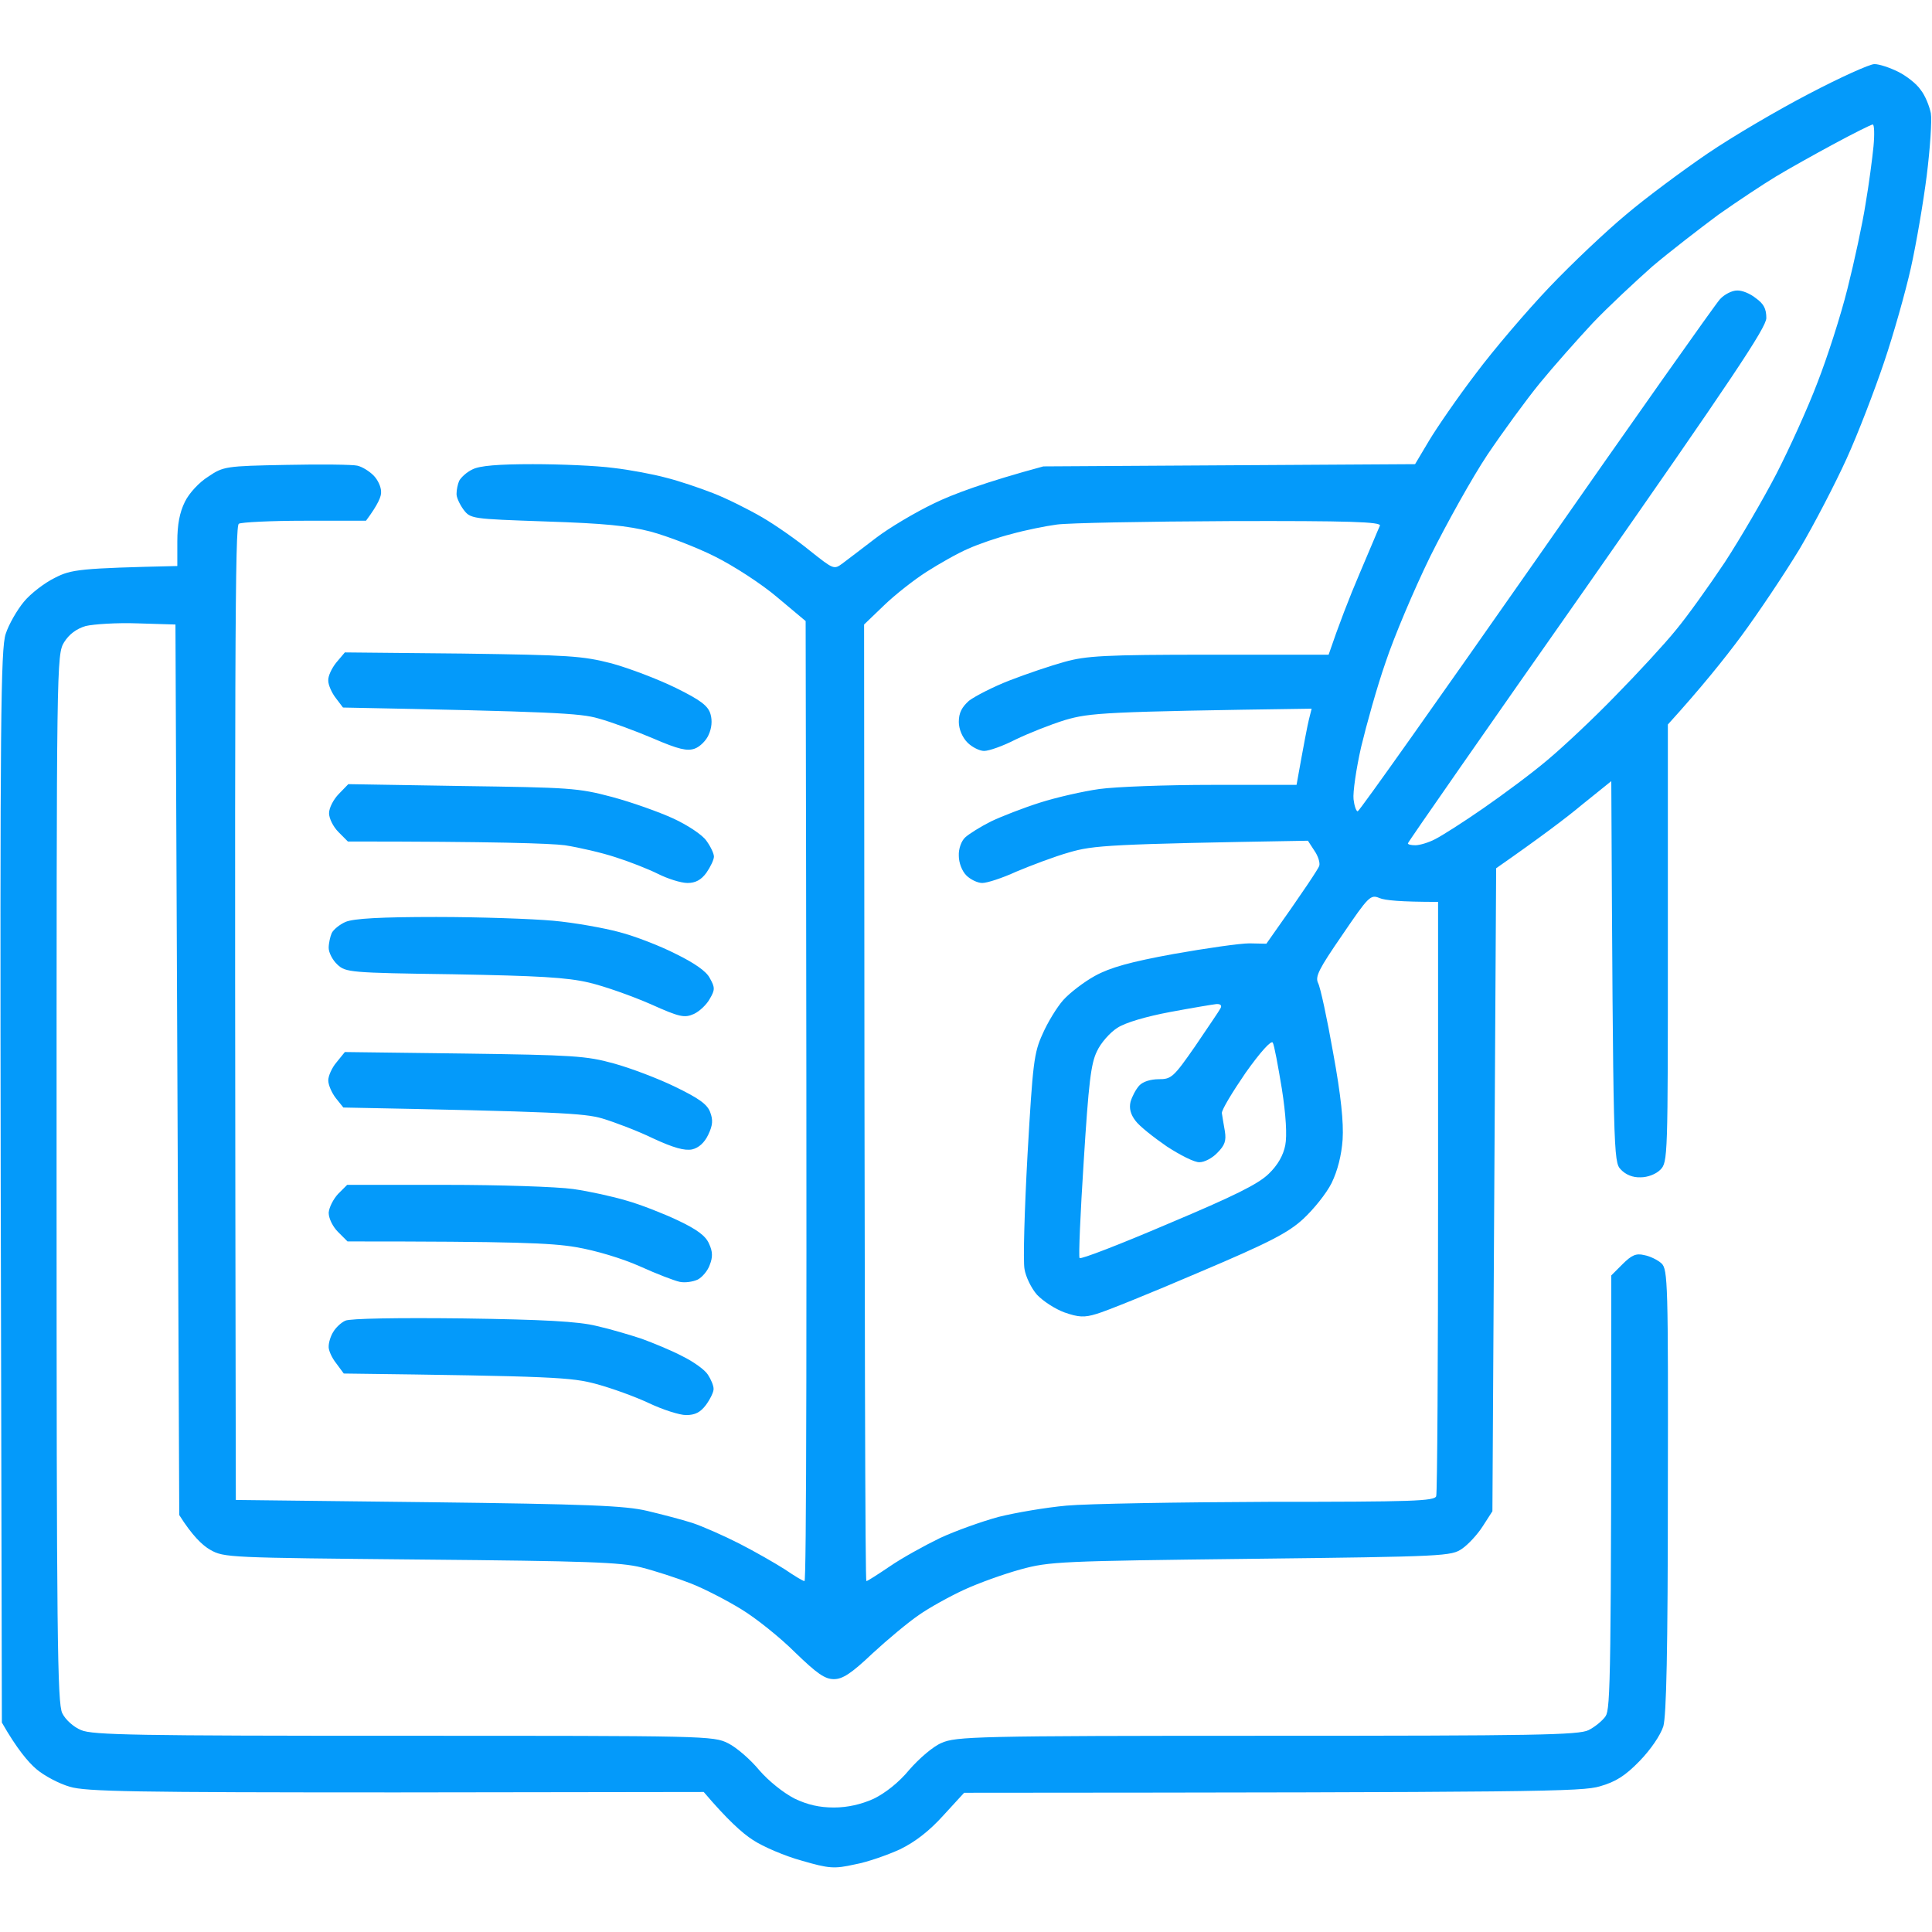 <svg width="32" height="32" viewBox="0 0 32 32" fill="none" xmlns="http://www.w3.org/2000/svg">
<g id="file - 2023-10-19T223448.959 1">
<path id="Path 0" fill-rule="evenodd" clip-rule="evenodd" d="M31.05 1.062C31.125 1.062 31.3 1.119 31.438 1.188C31.575 1.256 31.744 1.387 31.812 1.488C31.887 1.581 31.956 1.756 31.981 1.875C32 1.994 31.969 2.456 31.913 2.906C31.856 3.356 31.738 4.044 31.65 4.438C31.562 4.831 31.363 5.537 31.206 6C31.05 6.463 30.775 7.181 30.587 7.594C30.4 8.006 30.05 8.681 29.806 9.094C29.556 9.506 29.125 10.15 28.844 10.531C28.562 10.912 28.175 11.394 27.625 12V15.625C27.625 19.169 27.625 19.25 27.5 19.375C27.425 19.45 27.288 19.5 27.175 19.5C27.044 19.506 26.925 19.456 26.844 19.369C26.725 19.244 26.719 19.137 26.688 12.938L26.2 13.331C25.938 13.55 25.506 13.875 24.781 14.381L24.719 25.031L24.562 25.275C24.475 25.413 24.319 25.581 24.219 25.65C24.038 25.775 23.95 25.781 20.719 25.819C17.575 25.856 17.381 25.863 16.906 25.994C16.631 26.069 16.212 26.219 15.969 26.331C15.725 26.444 15.387 26.631 15.219 26.75C15.044 26.869 14.7 27.156 14.45 27.387C14.1 27.719 13.956 27.812 13.812 27.812C13.662 27.812 13.531 27.719 13.169 27.369C12.925 27.125 12.519 26.8 12.281 26.656C12.037 26.506 11.662 26.312 11.438 26.225C11.213 26.137 10.85 26.019 10.625 25.962C10.281 25.875 9.731 25.856 6.969 25.831C3.775 25.8 3.712 25.8 3.481 25.669C3.35 25.594 3.181 25.431 2.969 25.094L2.906 10.344L2.281 10.325C1.937 10.312 1.55 10.338 1.419 10.369C1.265 10.415 1.146 10.504 1.062 10.637C0.937 10.844 0.937 10.956 0.937 19.519C0.937 27.1 0.95 28.212 1.031 28.375C1.081 28.481 1.219 28.606 1.344 28.656C1.531 28.738 2.269 28.75 6.687 28.75C11.688 28.75 11.819 28.75 12.062 28.875C12.2 28.944 12.431 29.144 12.575 29.319C12.731 29.5 12.975 29.694 13.156 29.788C13.375 29.894 13.575 29.938 13.812 29.938C14.037 29.938 14.262 29.887 14.469 29.794C14.662 29.7 14.887 29.525 15.062 29.312C15.219 29.131 15.456 28.925 15.594 28.869C15.831 28.762 16.163 28.75 20.981 28.75C25.425 28.75 26.15 28.738 26.312 28.656C26.413 28.606 26.544 28.5 26.594 28.425C26.675 28.3 26.688 27.788 26.688 21.125L26.875 20.938C27.025 20.788 27.1 20.756 27.231 20.788C27.331 20.806 27.456 20.869 27.519 20.925C27.625 21.025 27.631 21.256 27.625 24.688C27.625 27.363 27.6 28.413 27.55 28.594C27.5 28.744 27.344 28.975 27.156 29.169C26.919 29.413 26.762 29.512 26.5 29.587C26.2 29.675 25.55 29.688 15.969 29.694L15.625 30.069C15.394 30.325 15.162 30.506 14.906 30.631C14.7 30.725 14.363 30.844 14.156 30.881C13.819 30.956 13.731 30.95 13.281 30.819C13.006 30.744 12.637 30.587 12.469 30.475C12.294 30.363 12.044 30.137 11.656 29.681L6.562 29.688C2.237 29.688 1.419 29.675 1.156 29.594C0.981 29.544 0.731 29.413 0.6 29.3C0.469 29.188 0.281 28.969 0.031 28.531L0.012 19.656C-3.67779e-05 11.956 0.012 10.744 0.094 10.5C0.144 10.344 0.281 10.106 0.394 9.969C0.506 9.831 0.744 9.65 0.912 9.569C1.181 9.431 1.319 9.412 2.937 9.375V8.969C2.937 8.688 2.975 8.488 3.062 8.312C3.131 8.169 3.3 7.987 3.45 7.894C3.7 7.725 3.737 7.719 4.744 7.7C5.312 7.688 5.844 7.694 5.919 7.713C6 7.731 6.119 7.806 6.187 7.875C6.256 7.944 6.312 8.062 6.312 8.144C6.319 8.219 6.262 8.356 6.062 8.625H5.044C4.487 8.625 3.994 8.65 3.956 8.675C3.894 8.706 3.881 10.45 3.906 24.844L7.094 24.881C9.719 24.913 10.356 24.938 10.719 25.025C10.956 25.081 11.294 25.169 11.469 25.225C11.637 25.281 11.994 25.438 12.25 25.569C12.506 25.7 12.844 25.894 13 25.994C13.156 26.1 13.3 26.188 13.325 26.188C13.356 26.188 13.369 22.613 13.344 10.287L12.875 9.894C12.619 9.675 12.156 9.375 11.844 9.219C11.531 9.062 11.056 8.881 10.781 8.806C10.394 8.706 10.006 8.669 9.037 8.637C7.806 8.594 7.794 8.594 7.675 8.438C7.612 8.35 7.556 8.231 7.562 8.175C7.562 8.113 7.581 8.019 7.606 7.963C7.637 7.906 7.731 7.819 7.825 7.775C7.944 7.713 8.256 7.688 8.825 7.688C9.281 7.688 9.881 7.713 10.156 7.75C10.431 7.781 10.825 7.856 11.031 7.912C11.238 7.963 11.588 8.081 11.812 8.169C12.037 8.256 12.4 8.438 12.625 8.569C12.85 8.7 13.206 8.95 13.419 9.125C13.806 9.431 13.812 9.438 13.956 9.331C14.037 9.269 14.287 9.081 14.506 8.912C14.725 8.744 15.156 8.488 15.469 8.338C15.775 8.188 16.312 7.987 17.281 7.725L23.438 7.688L23.669 7.3C23.8 7.081 24.144 6.581 24.444 6.188C24.738 5.794 25.288 5.15 25.663 4.756C26.038 4.362 26.613 3.819 26.938 3.55C27.262 3.275 27.869 2.825 28.281 2.544C28.694 2.263 29.45 1.819 29.969 1.55C30.481 1.281 30.969 1.062 31.044 1.062H31.05ZM29.413 2.925C29.206 3.05 28.781 3.331 28.462 3.556C28.15 3.788 27.656 4.169 27.369 4.412C27.087 4.662 26.637 5.081 26.381 5.35C26.125 5.625 25.731 6.069 25.506 6.344C25.281 6.619 24.894 7.15 24.637 7.531C24.387 7.906 23.962 8.669 23.688 9.219C23.419 9.769 23.087 10.556 22.95 10.969C22.806 11.381 22.631 12.012 22.544 12.375C22.462 12.738 22.406 13.125 22.419 13.238C22.431 13.344 22.462 13.438 22.488 13.438C22.519 13.431 23.844 11.556 25.444 9.269C27.044 6.975 28.413 5.037 28.488 4.956C28.562 4.875 28.688 4.812 28.769 4.812C28.85 4.806 28.988 4.862 29.081 4.938C29.212 5.031 29.256 5.112 29.256 5.269C29.25 5.431 28.7 6.256 26.288 9.706C24.656 12.031 23.319 13.95 23.319 13.969C23.319 13.988 23.375 14 23.444 14C23.512 14 23.663 13.956 23.769 13.9C23.881 13.844 24.244 13.613 24.569 13.387C24.894 13.162 25.375 12.806 25.631 12.588C25.887 12.375 26.4 11.894 26.762 11.519C27.125 11.15 27.575 10.662 27.756 10.438C27.944 10.213 28.306 9.706 28.569 9.312C28.825 8.919 29.212 8.256 29.425 7.844C29.637 7.431 29.944 6.756 30.1 6.344C30.262 5.931 30.488 5.231 30.6 4.781C30.712 4.338 30.85 3.7 30.9 3.375C30.956 3.05 31.012 2.619 31.031 2.425C31.05 2.225 31.044 2.062 31.019 2.062C30.994 2.062 30.706 2.206 30.381 2.381C30.056 2.556 29.619 2.8 29.413 2.925ZM16.756 8.844C16.531 8.9 16.206 9.012 16.038 9.088C15.863 9.162 15.556 9.338 15.35 9.469C15.144 9.6 14.825 9.85 14.644 10.025L14.312 10.344C14.319 22.625 14.331 26.188 14.35 26.188C14.369 26.188 14.544 26.075 14.738 25.944C14.938 25.806 15.312 25.6 15.569 25.475C15.825 25.356 16.262 25.2 16.538 25.125C16.812 25.056 17.319 24.969 17.663 24.938C18.006 24.906 19.519 24.881 21.019 24.875C23.394 24.875 23.762 24.863 23.788 24.781C23.806 24.731 23.819 22.494 23.819 19.812V14.938C23.188 14.938 22.938 14.912 22.85 14.875C22.7 14.812 22.669 14.844 22.231 15.488C21.844 16.05 21.781 16.175 21.831 16.281C21.869 16.35 21.981 16.869 22.081 17.438C22.212 18.15 22.256 18.594 22.238 18.875C22.219 19.137 22.156 19.387 22.056 19.594C21.969 19.769 21.756 20.031 21.587 20.188C21.337 20.419 21.025 20.581 19.844 21.081C19.056 21.419 18.3 21.725 18.163 21.762C17.962 21.825 17.863 21.819 17.631 21.738C17.475 21.681 17.275 21.55 17.175 21.444C17.081 21.337 16.988 21.144 16.969 21.019C16.944 20.887 16.969 20.038 17.019 19.125C17.106 17.606 17.125 17.438 17.269 17.125C17.35 16.938 17.506 16.681 17.613 16.562C17.719 16.444 17.956 16.262 18.137 16.163C18.387 16.025 18.725 15.931 19.444 15.8C19.975 15.706 20.538 15.625 20.694 15.625L20.975 15.631C21.631 14.706 21.831 14.394 21.85 14.344C21.869 14.294 21.831 14.175 21.769 14.088L21.663 13.925C18.363 13.981 18.113 14 17.706 14.119C17.462 14.188 17.069 14.338 16.831 14.438C16.6 14.544 16.35 14.625 16.269 14.625C16.194 14.625 16.075 14.569 16.006 14.5C15.931 14.425 15.881 14.287 15.881 14.175C15.875 14.056 15.925 13.925 15.988 13.869C16.05 13.812 16.238 13.694 16.413 13.606C16.581 13.525 16.95 13.381 17.225 13.294C17.5 13.206 17.944 13.106 18.206 13.069C18.475 13.031 19.319 13 20.081 13H21.475C21.6 12.3 21.656 12.012 21.681 11.912L21.725 11.738C18.281 11.787 18.056 11.806 17.644 11.925C17.4 12 17.025 12.15 16.819 12.25C16.613 12.356 16.381 12.438 16.3 12.438C16.225 12.438 16.1 12.375 16.025 12.3C15.938 12.213 15.881 12.075 15.881 11.956C15.881 11.806 15.931 11.713 16.05 11.606C16.15 11.531 16.45 11.375 16.725 11.269C17 11.162 17.406 11.025 17.631 10.963C17.988 10.863 18.294 10.844 20.025 10.844H22.006C22.169 10.363 22.35 9.894 22.519 9.5C22.688 9.106 22.837 8.744 22.856 8.706C22.875 8.644 22.356 8.625 20.363 8.631C18.981 8.637 17.694 8.662 17.506 8.688C17.319 8.713 16.981 8.781 16.756 8.844ZM18.506 17.025C18.387 17.1 18.231 17.275 18.169 17.413C18.069 17.613 18.031 17.938 17.95 19.231C17.894 20.094 17.863 20.819 17.881 20.837C17.9 20.863 18.562 20.606 19.35 20.269C20.45 19.806 20.837 19.613 21.012 19.444C21.169 19.294 21.256 19.131 21.288 18.969C21.319 18.812 21.3 18.469 21.231 18.031C21.169 17.656 21.106 17.312 21.081 17.269C21.056 17.225 20.875 17.425 20.631 17.769C20.413 18.087 20.231 18.387 20.238 18.438C20.244 18.488 20.269 18.625 20.288 18.738C20.312 18.894 20.288 18.969 20.163 19.094C20.081 19.181 19.95 19.25 19.869 19.25C19.788 19.256 19.544 19.131 19.325 18.988C19.106 18.837 18.869 18.65 18.806 18.562C18.725 18.456 18.7 18.356 18.725 18.25C18.75 18.163 18.812 18.044 18.869 17.981C18.931 17.913 19.062 17.875 19.194 17.875C19.4 17.875 19.438 17.844 19.794 17.331C20 17.025 20.194 16.744 20.212 16.706C20.244 16.656 20.219 16.625 20.144 16.631C20.087 16.637 19.744 16.694 19.381 16.762C18.981 16.837 18.637 16.938 18.506 17.025ZM5.712 10.806L7.656 10.825C9.431 10.85 9.644 10.863 10.131 10.988C10.425 11.069 10.9 11.25 11.194 11.394C11.613 11.6 11.731 11.694 11.769 11.831C11.8 11.938 11.787 12.062 11.738 12.169C11.7 12.262 11.594 12.369 11.506 12.4C11.381 12.444 11.238 12.412 10.819 12.231C10.525 12.106 10.119 11.956 9.912 11.9C9.612 11.812 9.162 11.787 5.681 11.719L5.562 11.562C5.494 11.475 5.437 11.344 5.437 11.275C5.431 11.2 5.494 11.069 5.569 10.975L5.712 10.806ZM5.769 12.988L7.656 13.019C9.431 13.044 9.575 13.05 10.137 13.2C10.463 13.287 10.919 13.45 11.15 13.556C11.381 13.662 11.631 13.825 11.7 13.925C11.769 14.019 11.825 14.137 11.825 14.188C11.825 14.238 11.769 14.356 11.7 14.456C11.613 14.575 11.519 14.625 11.387 14.625C11.281 14.625 11.062 14.556 10.9 14.475C10.738 14.394 10.419 14.269 10.2 14.2C9.975 14.125 9.594 14.037 9.356 14C9.112 13.969 8.206 13.938 5.762 13.938L5.606 13.781C5.519 13.694 5.45 13.556 5.45 13.469C5.45 13.381 5.525 13.238 5.612 13.15L5.769 12.988ZM7.225 15.188C7.95 15.188 8.819 15.219 9.162 15.25C9.506 15.281 10 15.369 10.256 15.438C10.519 15.506 10.938 15.669 11.194 15.8C11.5 15.95 11.7 16.087 11.756 16.2C11.844 16.356 11.844 16.394 11.756 16.544C11.706 16.637 11.588 16.75 11.494 16.794C11.338 16.863 11.262 16.85 10.775 16.631C10.475 16.5 10.019 16.337 9.756 16.275C9.387 16.188 8.919 16.163 7.506 16.137C5.794 16.113 5.725 16.106 5.587 15.975C5.506 15.9 5.444 15.775 5.444 15.7C5.444 15.625 5.469 15.512 5.494 15.456C5.519 15.4 5.625 15.312 5.725 15.269C5.862 15.213 6.306 15.188 7.225 15.188ZM5.712 17.425L7.687 17.45C9.487 17.475 9.712 17.488 10.162 17.613C10.438 17.688 10.9 17.863 11.181 18C11.569 18.188 11.713 18.288 11.762 18.419C11.812 18.55 11.806 18.637 11.731 18.794C11.669 18.925 11.575 19.012 11.463 19.038C11.338 19.062 11.156 19.012 10.819 18.856C10.562 18.731 10.181 18.587 9.975 18.525C9.675 18.438 9.237 18.413 5.687 18.344L5.562 18.188C5.494 18.1 5.437 17.969 5.437 17.894C5.437 17.825 5.494 17.688 5.575 17.594L5.712 17.425ZM5.75 19.625H7.381C8.275 19.625 9.225 19.656 9.494 19.694C9.756 19.731 10.156 19.819 10.381 19.887C10.606 19.95 10.988 20.1 11.225 20.212C11.544 20.363 11.688 20.469 11.744 20.6C11.806 20.731 11.806 20.825 11.756 20.95C11.725 21.044 11.631 21.156 11.556 21.194C11.475 21.231 11.344 21.25 11.256 21.231C11.169 21.212 10.875 21.1 10.6 20.975C10.306 20.844 9.869 20.712 9.537 20.656C9.125 20.587 8.544 20.562 5.756 20.562L5.6 20.406C5.512 20.319 5.444 20.181 5.444 20.087C5.45 20 5.519 19.863 5.6 19.775L5.75 19.625ZM7.662 21.837C9.006 21.856 9.581 21.887 9.881 21.962C10.106 22.012 10.444 22.113 10.631 22.175C10.819 22.244 11.125 22.369 11.3 22.462C11.481 22.55 11.675 22.688 11.725 22.769C11.775 22.844 11.819 22.95 11.819 23C11.825 23.05 11.762 23.175 11.694 23.269C11.6 23.394 11.512 23.438 11.363 23.438C11.256 23.438 10.981 23.35 10.756 23.244C10.531 23.137 10.137 22.994 9.881 22.925C9.469 22.812 9.181 22.794 5.694 22.75L5.569 22.581C5.494 22.488 5.437 22.356 5.444 22.3C5.444 22.238 5.475 22.131 5.519 22.062C5.562 21.988 5.65 21.906 5.719 21.875C5.794 21.837 6.606 21.825 7.662 21.837Z" fill="#049AFA"/>
</g>
</svg>
